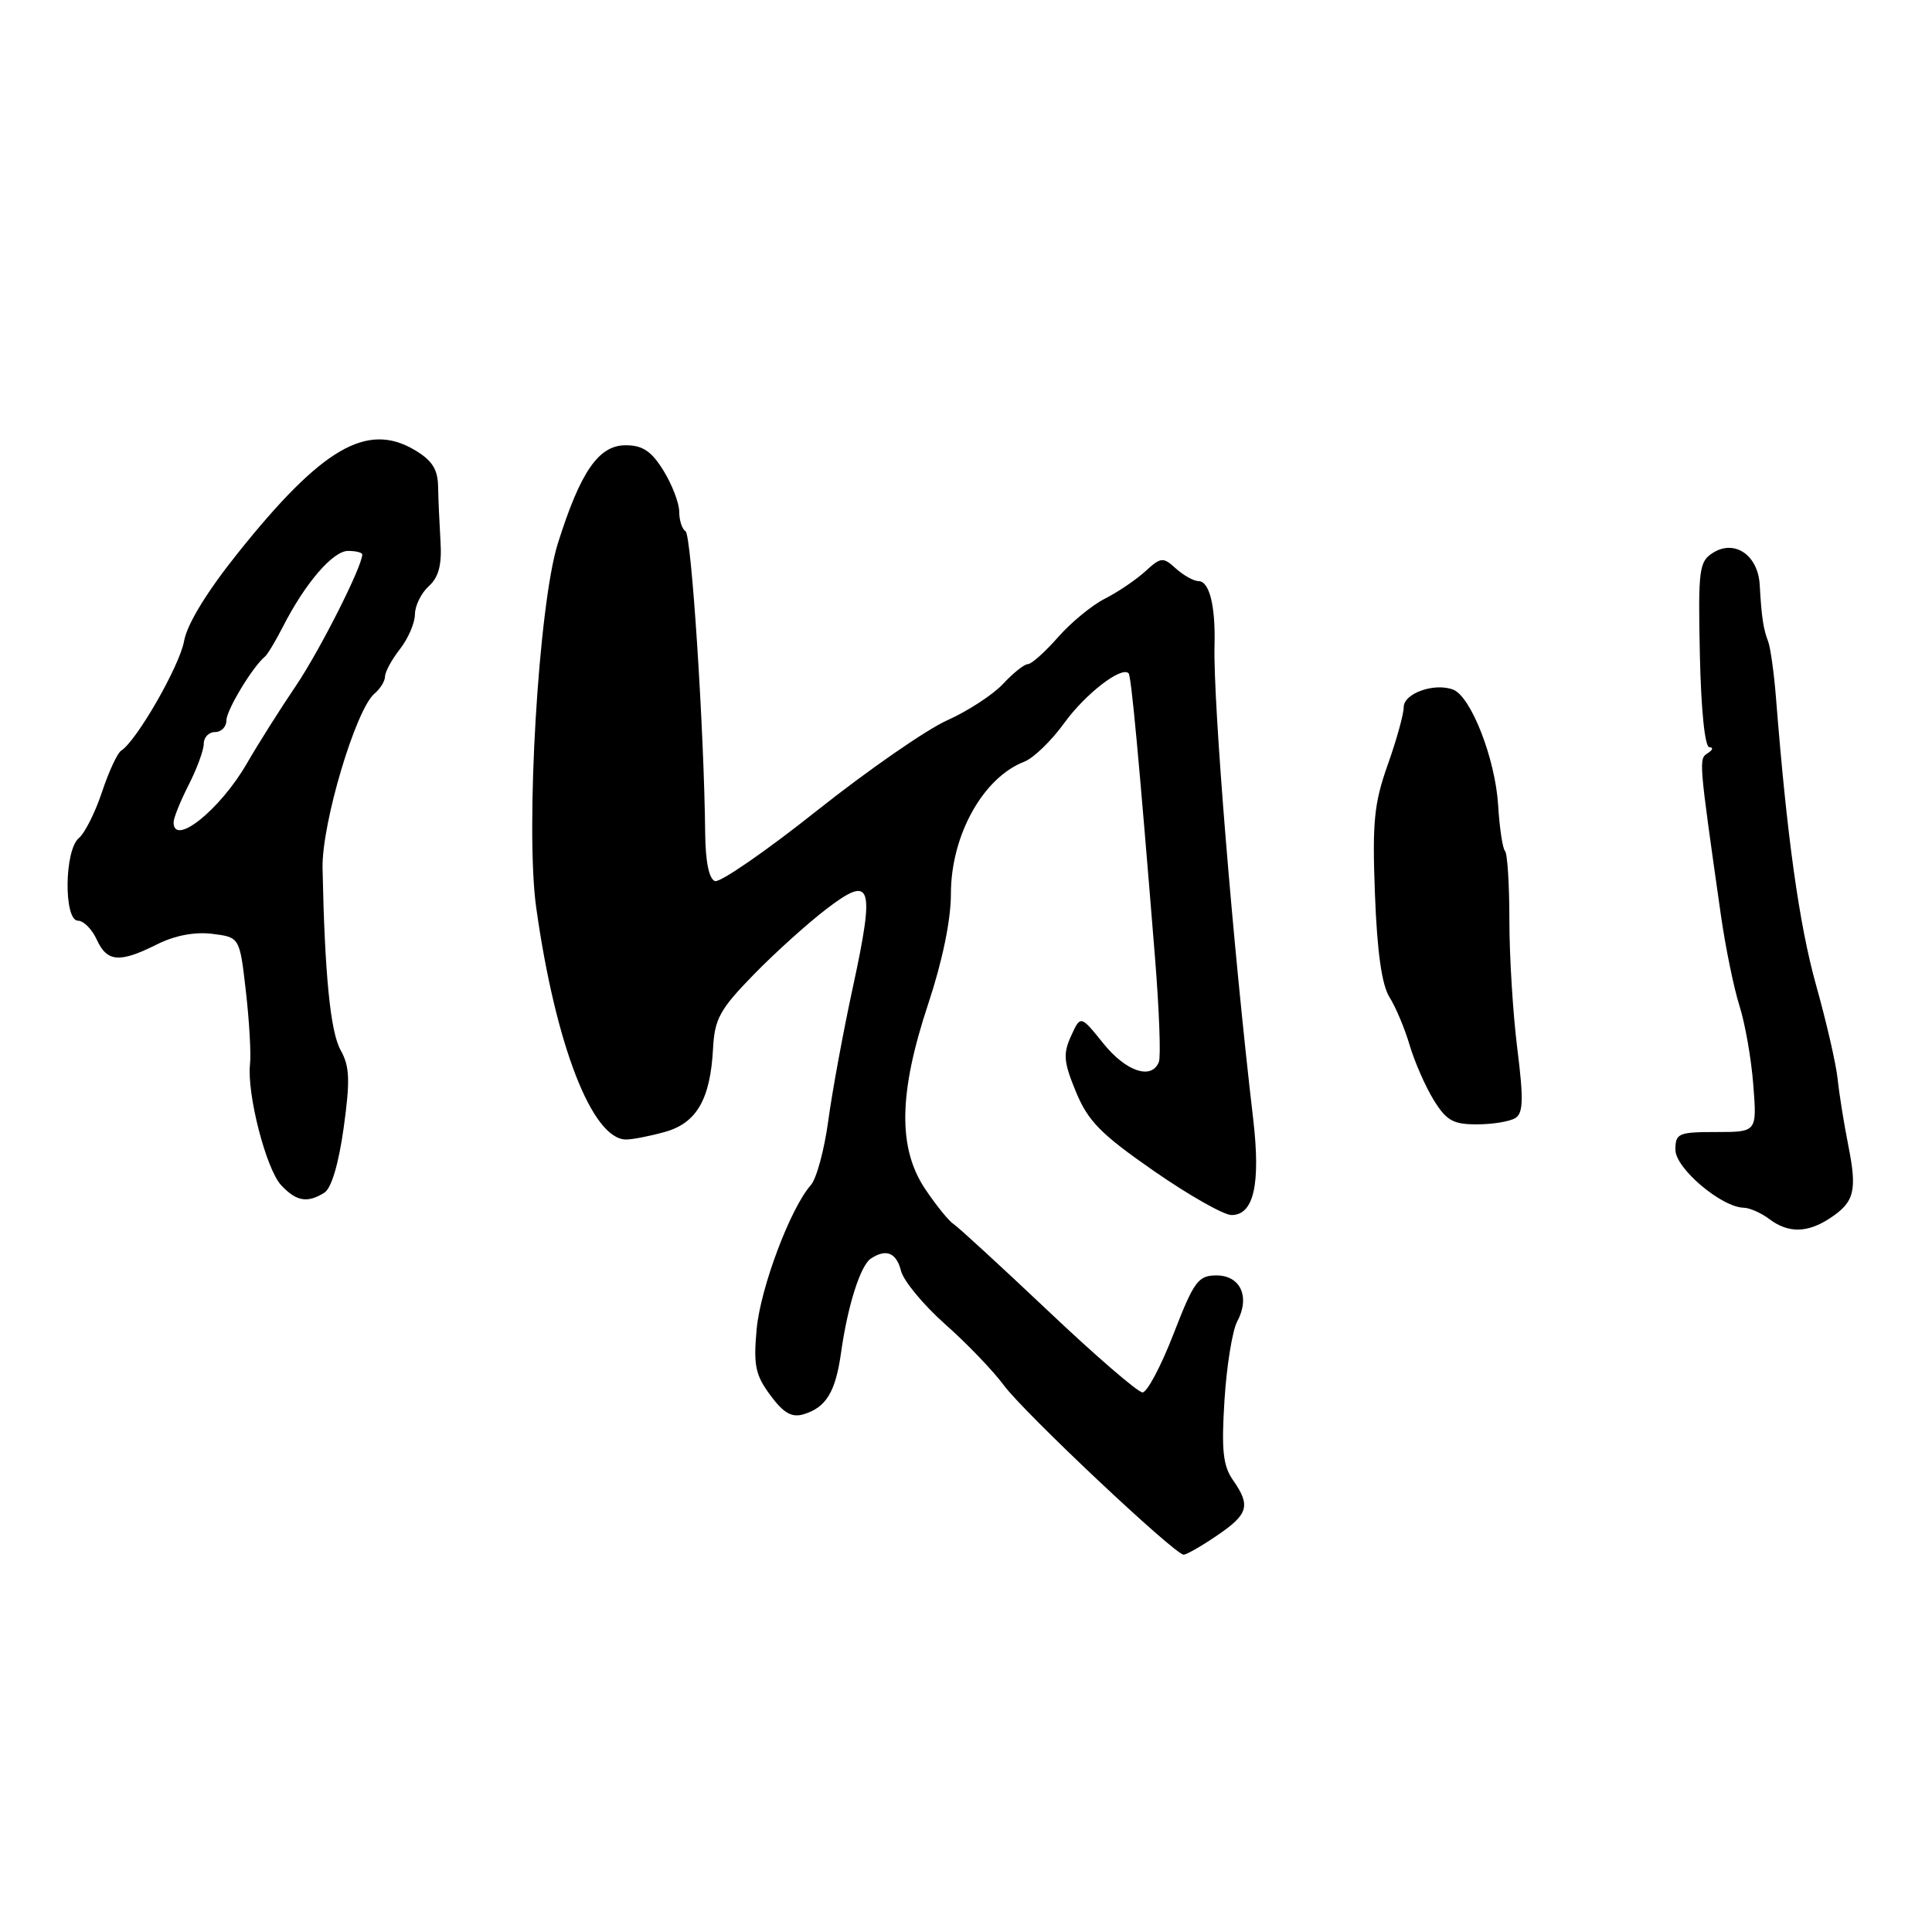 <?xml version="1.0" encoding="UTF-8" standalone="no"?>
<!DOCTYPE svg PUBLIC "-//W3C//DTD SVG 1.1//EN" "http://www.w3.org/Graphics/SVG/1.1/DTD/svg11.dtd" >
<svg xmlns="http://www.w3.org/2000/svg" xmlns:xlink="http://www.w3.org/1999/xlink" version="1.1" viewBox="0 0 256 256">
 <g >
 <path fill="currentColor"
d=" M 161.27 203.46 C 165.42 200.64 165.75 199.51 163.37 196.11 C 162.06 194.24 161.83 192.15 162.25 185.55 C 162.53 181.02 163.29 176.33 163.93 175.12 C 165.68 171.86 164.39 169.00 161.18 169.00 C 158.76 169.01 158.21 169.76 155.50 176.75 C 153.85 181.01 152.00 184.50 151.39 184.50 C 150.78 184.50 145.15 179.64 138.88 173.70 C 132.60 167.77 126.97 162.59 126.36 162.20 C 125.75 161.82 124.07 159.75 122.63 157.61 C 118.95 152.16 119.06 144.86 123.00 133.00 C 124.88 127.33 126.00 121.91 126.00 118.44 C 126.00 110.70 130.25 103.04 135.72 100.93 C 136.94 100.46 139.33 98.15 141.03 95.79 C 143.82 91.94 148.59 88.25 149.54 89.21 C 149.90 89.56 150.89 100.21 153.05 126.95 C 153.60 133.80 153.83 139.99 153.56 140.70 C 152.62 143.14 149.20 142.00 146.19 138.25 C 143.18 134.51 143.18 134.51 141.92 137.28 C 140.84 139.65 140.94 140.74 142.58 144.70 C 144.18 148.57 145.89 150.30 152.91 155.17 C 157.53 158.38 162.16 161.00 163.18 161.00 C 166.14 161.00 167.06 156.91 166.05 148.24 C 163.37 125.37 160.73 92.97 160.93 85.50 C 161.07 80.29 160.25 77.00 158.81 77.00 C 158.18 77.00 156.83 76.25 155.82 75.34 C 154.10 73.78 153.84 73.80 151.74 75.72 C 150.51 76.84 148.10 78.47 146.40 79.33 C 144.69 80.19 141.89 82.50 140.18 84.45 C 138.46 86.40 136.68 88.00 136.20 88.00 C 135.73 88.00 134.26 89.17 132.92 90.61 C 131.59 92.04 128.25 94.22 125.50 95.45 C 122.75 96.68 114.98 102.07 108.24 107.42 C 101.50 112.78 95.42 116.97 94.74 116.75 C 93.95 116.48 93.48 114.19 93.44 110.42 C 93.30 96.78 91.62 70.88 90.84 70.40 C 90.38 70.12 90.00 68.95 90.00 67.81 C 90.00 66.67 89.06 64.22 87.92 62.37 C 86.32 59.78 85.16 59.00 82.90 59.00 C 79.32 59.00 76.92 62.48 73.92 72.00 C 71.36 80.10 69.59 109.89 71.05 120.26 C 73.60 138.45 78.47 151.01 82.97 150.99 C 83.81 150.99 86.12 150.54 88.09 149.99 C 92.30 148.82 94.12 145.68 94.48 138.96 C 94.69 135.00 95.37 133.76 99.83 129.18 C 102.64 126.29 106.99 122.37 109.50 120.45 C 115.52 115.85 115.96 117.15 113.00 130.86 C 111.73 136.71 110.27 144.65 109.75 148.50 C 109.23 152.35 108.19 156.19 107.44 157.03 C 104.73 160.09 100.77 170.63 100.26 176.12 C 99.82 180.91 100.09 182.20 102.07 184.87 C 103.80 187.22 104.90 187.86 106.44 187.41 C 109.46 186.51 110.71 184.48 111.45 179.20 C 112.31 173.05 114.01 167.68 115.39 166.77 C 117.42 165.42 118.78 165.98 119.39 168.40 C 119.72 169.72 122.35 172.90 125.24 175.47 C 128.14 178.03 131.62 181.67 133.00 183.54 C 135.64 187.14 155.66 206.00 156.84 206.00 C 157.22 206.00 159.22 204.86 161.27 203.46 Z  M 242.45 161.44 C 245.73 159.29 246.11 157.80 244.90 151.74 C 244.33 148.86 243.70 144.93 243.50 143.00 C 243.31 141.07 242.02 135.45 240.63 130.50 C 238.39 122.47 236.77 110.80 235.33 92.50 C 235.07 89.20 234.60 85.83 234.29 85.00 C 233.64 83.31 233.42 81.82 233.17 77.49 C 232.95 73.57 229.86 71.44 226.99 73.24 C 225.14 74.40 225.00 75.41 225.24 86.74 C 225.40 94.06 225.90 99.00 226.50 99.01 C 227.05 99.02 226.96 99.37 226.30 99.79 C 225.08 100.57 225.07 100.49 228.03 121.28 C 228.64 125.55 229.75 130.95 230.49 133.28 C 231.23 135.60 232.06 140.31 232.32 143.75 C 232.81 150.00 232.81 150.00 227.41 150.00 C 222.39 150.00 222.00 150.17 222.00 152.36 C 222.00 154.80 228.10 159.97 231.05 160.03 C 231.85 160.05 233.37 160.72 234.44 161.53 C 236.94 163.42 239.47 163.39 242.45 161.44 Z  M 42.99 158.03 C 43.92 157.44 44.88 154.18 45.54 149.43 C 46.41 143.12 46.34 141.31 45.13 139.14 C 43.77 136.71 43.02 129.04 42.74 115.00 C 42.63 109.10 47.15 93.95 49.64 91.89 C 50.39 91.26 51.01 90.25 51.02 89.63 C 51.03 89.01 51.92 87.38 53.00 86.00 C 54.08 84.62 54.97 82.56 54.98 81.40 C 54.99 80.25 55.82 78.57 56.82 77.67 C 58.13 76.48 58.56 74.85 58.37 71.76 C 58.23 69.42 58.08 66.13 58.05 64.47 C 58.01 62.17 57.25 60.99 54.93 59.62 C 48.62 55.89 42.65 59.36 31.54 73.25 C 27.39 78.44 24.79 82.70 24.39 84.95 C 23.80 88.25 18.08 98.21 16.05 99.47 C 15.56 99.77 14.42 102.23 13.52 104.93 C 12.62 107.64 11.24 110.39 10.45 111.05 C 8.52 112.64 8.43 122.00 10.34 122.00 C 11.08 122.00 12.19 123.12 12.82 124.50 C 14.18 127.49 15.84 127.62 20.79 125.14 C 23.17 123.95 25.80 123.45 28.13 123.74 C 31.76 124.19 31.76 124.19 32.58 131.35 C 33.03 135.28 33.28 139.62 33.13 140.98 C 32.69 144.92 35.26 154.90 37.25 157.04 C 39.26 159.20 40.74 159.45 42.99 158.03 Z  M 200.80 148.14 C 201.84 147.49 201.89 145.62 201.05 138.94 C 200.47 134.32 200.00 126.68 200.00 121.94 C 200.00 117.21 199.74 113.07 199.42 112.76 C 199.11 112.44 198.69 109.70 198.51 106.68 C 198.13 100.54 194.92 92.29 192.55 91.38 C 190.07 90.43 186.00 91.87 186.00 93.70 C 186.00 94.62 185.05 98.05 183.88 101.34 C 182.07 106.45 181.82 108.93 182.19 118.54 C 182.48 126.16 183.10 130.53 184.12 132.14 C 184.94 133.44 186.14 136.30 186.79 138.50 C 187.44 140.70 188.87 143.96 189.97 145.75 C 191.66 148.49 192.56 149.00 195.74 148.98 C 197.81 148.98 200.09 148.60 200.80 148.14 Z  M 23.00 108.96 C 23.00 108.39 23.90 106.16 25.00 104.00 C 26.10 101.84 27.00 99.39 27.00 98.54 C 27.00 97.69 27.68 97.00 28.50 97.00 C 29.32 97.00 30.00 96.31 30.00 95.46 C 30.00 94.10 33.48 88.33 35.11 87.00 C 35.45 86.72 36.53 84.92 37.51 83.00 C 40.44 77.27 44.11 73.00 46.12 73.00 C 47.15 73.00 48.00 73.21 48.00 73.47 C 48.00 75.06 42.39 86.16 39.20 90.89 C 37.11 93.97 34.19 98.60 32.70 101.18 C 29.17 107.30 23.00 112.24 23.00 108.96 Z "/>
</g>
</svg>